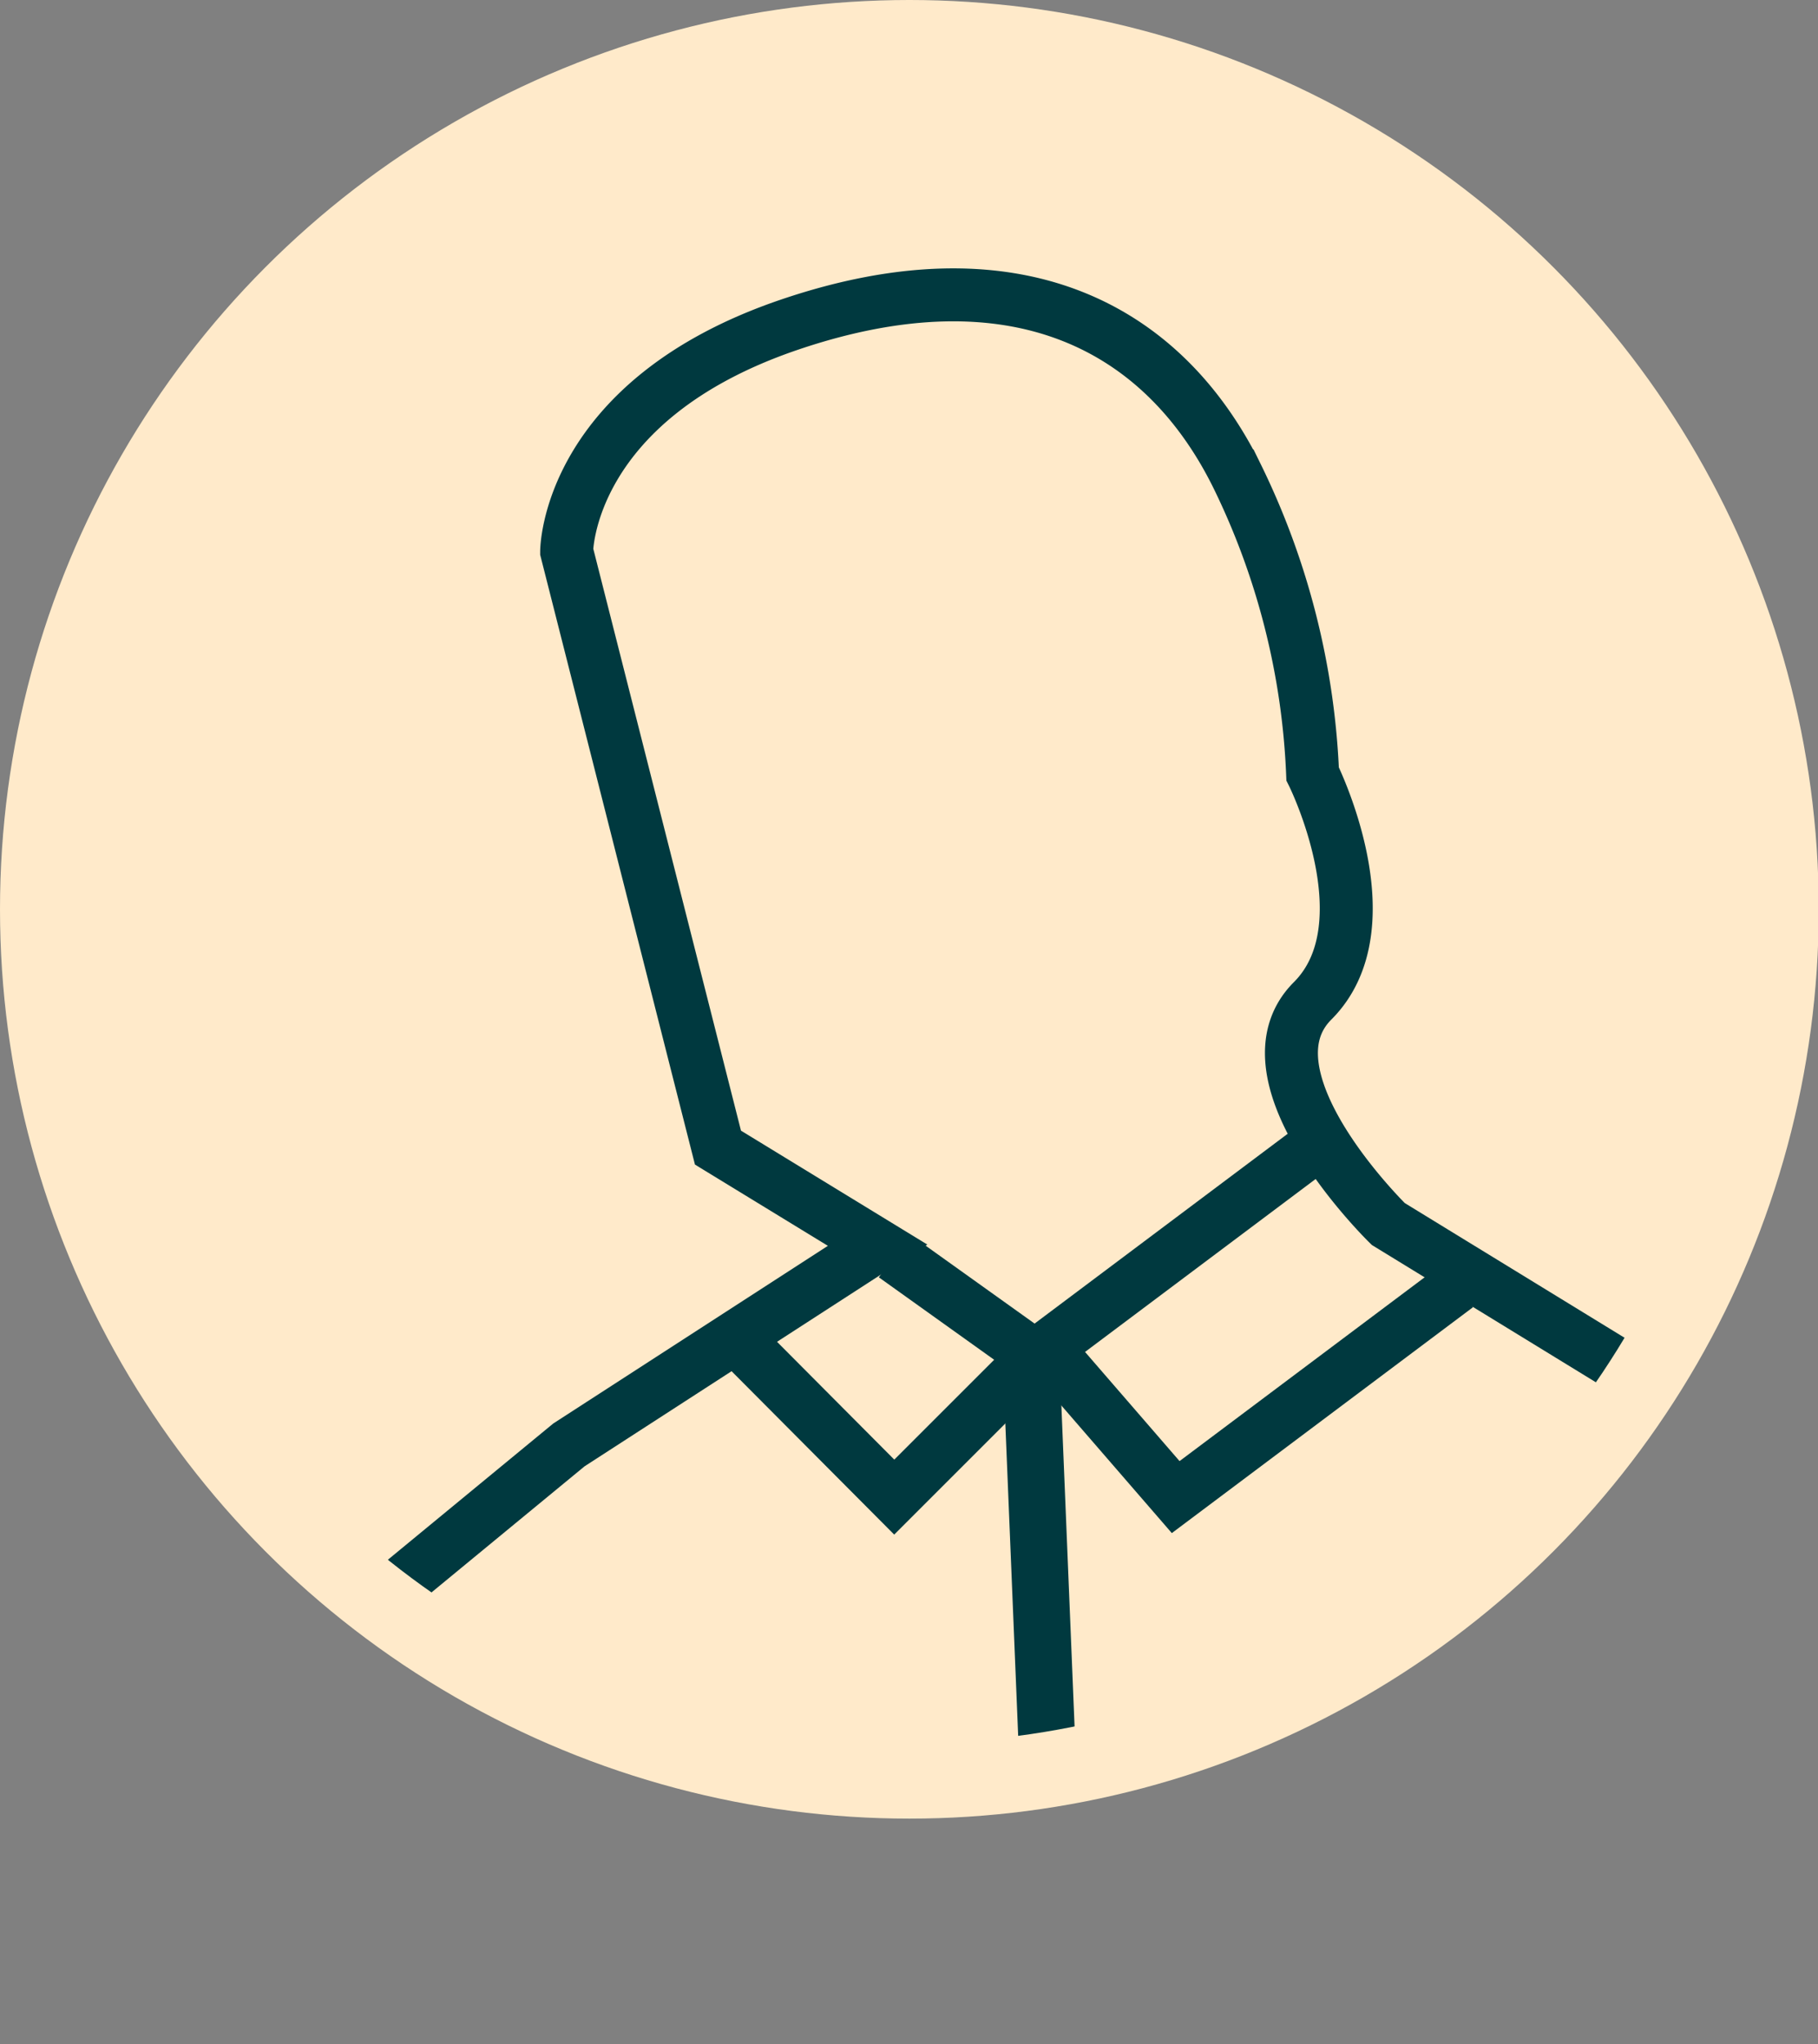 <svg id="Warstwa_1" data-name="Warstwa 1" xmlns="http://www.w3.org/2000/svg" xmlns:xlink="http://www.w3.org/1999/xlink" viewBox="0 0 24.03 27.02"><rect x="0" y="0" width="24.03" height="27.02" fill="#808080" stroke="none"/><defs><style>.cls-1,.cls-5,.cls-6,.cls-7{fill:none;}.cls-2{clip-path:url(#clip-path);}.cls-3{fill:#ffeaca;}.cls-4{clip-path:url(#clip-path-2);}.cls-5,.cls-6{stroke:#00393f;}.cls-5{stroke-width:0.75px;}.cls-6{stroke-width:0.7px;}.cls-7{stroke:#ffeaca;}</style><clipPath id="clip-path" transform="translate(-978.34 -526.65)"><rect class="cls-1" x="978.34" y="526.65" width="24.03" height="24.03"/></clipPath><clipPath id="clip-path-2" transform="translate(-978.34 -526.65)"><path class="cls-1" d="M978.84,538.67a11.52,11.52,0,1,0,11.51-11.52,11.51,11.51,0,0,0-11.51,11.52"/></clipPath></defs><title>MODE_ID</title><g class="cls-2"><path class="cls-3" d="M990.35,550.18a11.52,11.52,0,1,0-11.51-11.51,11.51,11.51,0,0,0,11.51,11.51" transform="translate(-978.34 -526.65)"/></g><g class="cls-4"><line class="cls-5" x1="14" y1="27" x2="13.63" y2="18"/><polyline class="cls-6" points="11.82 16.6 13.68 17.93 17.4 15.14"/><polyline class="cls-6" points="13.68 17.93 11.82 19.79 9.72 17.68"/><polyline class="cls-6" points="13.93 17.93 15.54 19.79 19.26 17"/><path class="cls-6" d="M982.34,548.65l3.52-2.9,4.08-2.64-2.11-1.29-2-7.88s0-2,2.95-3,4.92,0,5.91,2a9.86,9.86,0,0,1,1,3.94s1,2,0,3,1,2.95,1,2.95l4.65,2.85a8.14,8.14,0,0,1-7,5A30.65,30.65,0,0,1,982.34,548.65Z" transform="translate(-978.34 -526.65)"/></g><circle class="cls-7" cx="12.02" cy="12.02" r="11.52"/></svg>